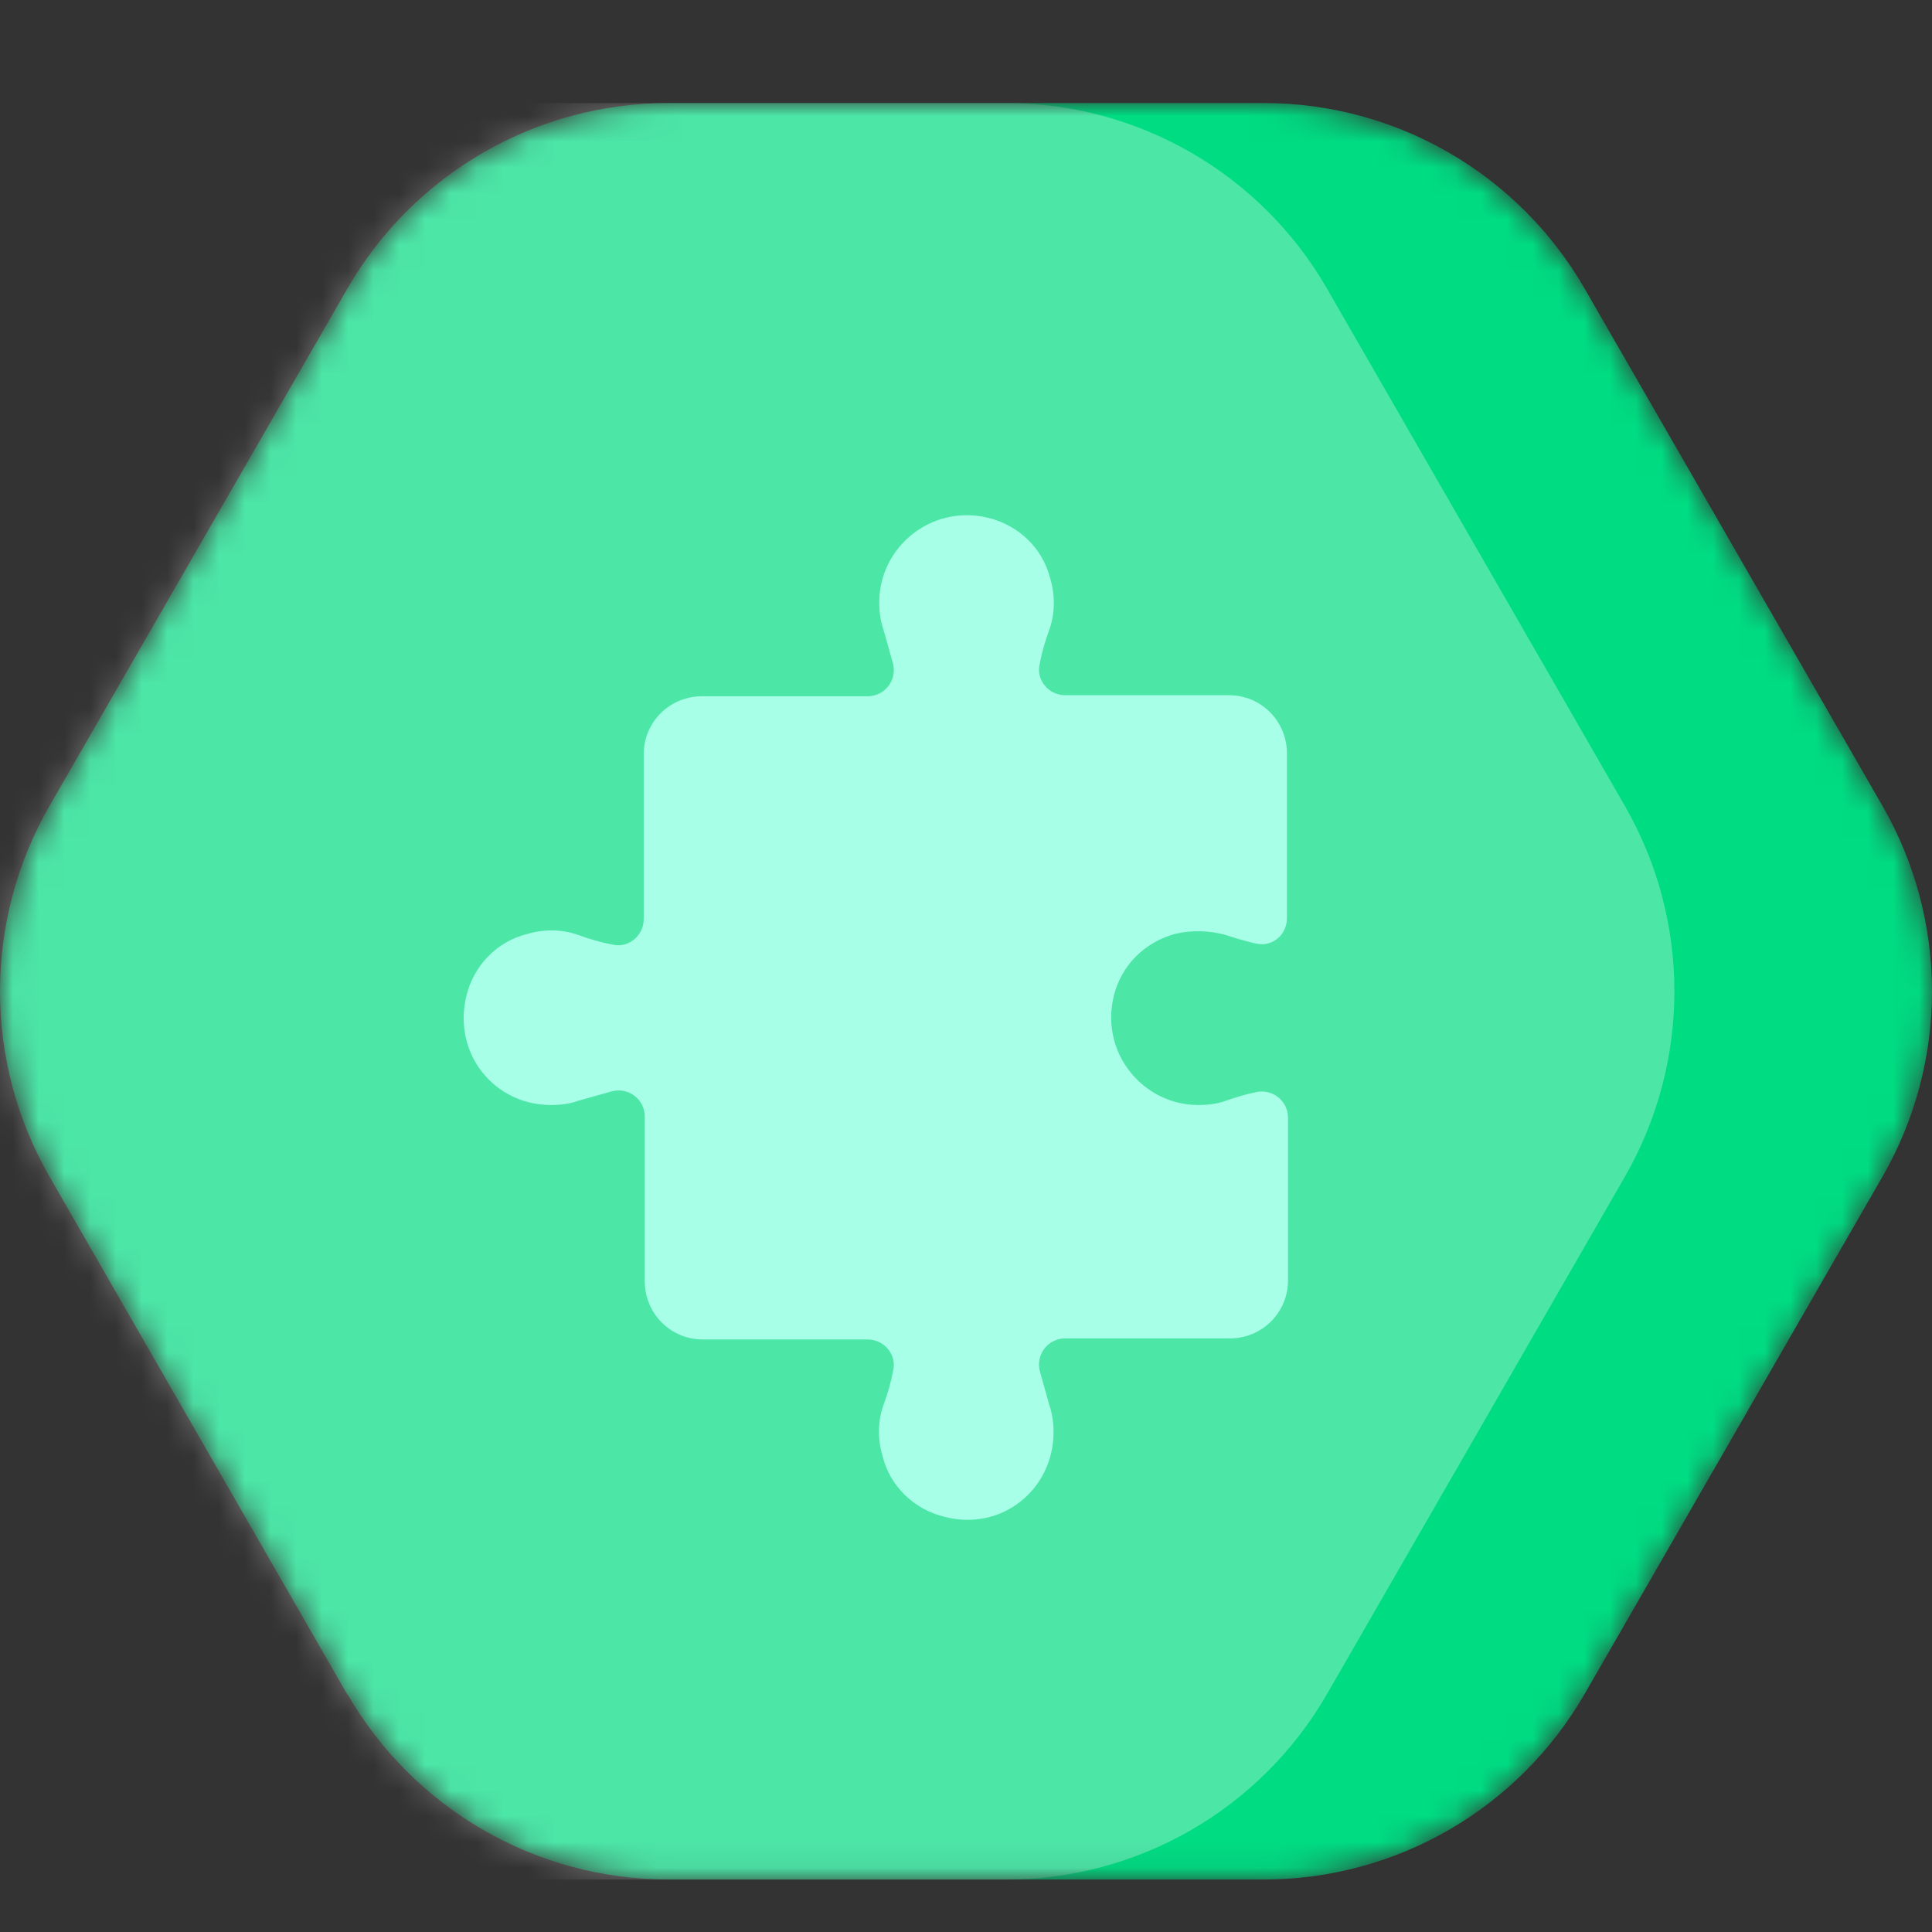<svg width="75" height="75" viewBox="0 0 75 75" fill="none" xmlns="http://www.w3.org/2000/svg">
<rect x="0" y="0" width="75" height="75" fill="#333333" stroke="none"/>
<mask id="mask0" mask-type="alpha" maskUnits="userSpaceOnUse" x="0" y="4" width="75" height="69">
<path d="M1.915 45.665L13.497 65.805V65.78C14.759 67.961 16.57 69.771 18.748 71.031C20.926 72.292 23.396 72.957 25.91 72.962H49.09C51.604 72.958 54.074 72.292 56.253 71.032C58.431 69.772 60.241 67.961 61.503 65.78L73.085 45.665C74.34 43.48 75 41.002 75 38.481C75 35.959 74.34 33.482 73.085 31.297L61.503 11.182C60.24 8.999 58.427 7.186 56.246 5.926C54.065 4.665 51.592 4.001 49.075 4H25.91C23.396 4.005 20.926 4.67 18.748 5.93C16.57 7.19 14.759 9.001 13.497 11.182L1.915 31.297C0.66 33.482 0 35.959 0 38.481C0 41.002 0.66 43.48 1.915 45.665Z" fill="#00DC82"/>
</mask>
<g mask="url(#mask0)">
<path d="M1.915 45.665L13.497 65.805V65.78C14.759 67.961 16.57 69.771 18.748 71.031C20.926 72.292 23.396 72.957 25.91 72.962H49.09C51.604 72.958 54.074 72.292 56.253 71.032C58.431 69.772 60.241 67.961 61.503 65.78L73.085 45.665C74.34 43.48 75 41.002 75 38.481C75 35.959 74.34 33.482 73.085 31.297L61.503 11.182C60.24 8.999 58.427 7.186 56.246 5.926C54.065 4.665 51.592 4.001 49.075 4H25.91C23.396 4.005 20.926 4.67 18.748 5.93C16.57 7.19 14.759 9.001 13.497 11.182L1.915 31.297C0.66 33.482 0 35.959 0 38.481C0 41.002 0.66 43.48 1.915 45.665Z" fill="#00DC82"/>
<path opacity="0.3" d="M-8.085 45.667L3.497 65.806V65.782C4.759 67.962 6.57 69.773 8.748 71.033C10.926 72.293 13.396 72.959 15.911 72.963H39.09C41.604 72.959 44.074 72.294 46.253 71.034C48.431 69.774 50.241 67.963 51.503 65.782L63.085 45.667C64.34 43.481 65 41.004 65 38.483C65 35.961 64.34 33.484 63.085 31.298L51.503 11.184C50.24 9 48.427 7.188 46.246 5.928C44.065 4.667 41.592 4.003 39.075 4.002H15.911C13.396 4.006 10.926 4.672 8.748 5.932C6.57 7.192 4.759 9.003 3.497 11.184L-8.085 31.298C-9.34 33.484 -10 35.961 -10 38.483C-10 41.004 -9.34 43.481 -8.085 45.667Z" fill="white"/>
</g>
<path d="M34.133 23.38C34.133 23.749 34.174 24.077 34.297 24.446C34.42 24.897 34.543 25.307 34.666 25.758C34.83 26.414 34.338 27.029 33.682 27.029H27.244C26.015 27.029 24.989 28.013 24.989 29.284V35.68C24.989 36.336 24.374 36.828 23.759 36.664C23.308 36.582 22.898 36.459 22.447 36.295C21.873 36.09 21.176 36.049 20.479 36.254C19.29 36.541 18.388 37.484 18.101 38.673C17.568 40.928 19.208 42.896 21.381 42.896C21.75 42.896 22.119 42.855 22.447 42.732C22.898 42.609 23.308 42.486 23.759 42.363C24.415 42.199 25.03 42.691 25.03 43.347V49.743C25.03 50.973 26.015 51.998 27.285 51.998H33.682C34.338 51.998 34.83 52.613 34.666 53.228C34.584 53.679 34.461 54.089 34.297 54.54C34.092 55.114 34.051 55.811 34.256 56.508C34.543 57.697 35.486 58.599 36.675 58.886C38.93 59.461 40.898 57.779 40.898 55.606C40.898 55.237 40.857 54.909 40.734 54.54C40.611 54.089 40.488 53.679 40.365 53.228C40.201 52.572 40.693 51.957 41.349 51.957H47.745C48.975 51.957 50 50.973 50 49.702V43.388C50 42.732 49.385 42.24 48.729 42.404C48.319 42.486 47.95 42.609 47.581 42.732C47.253 42.855 46.884 42.896 46.515 42.896C44.383 42.896 42.702 40.887 43.235 38.673C43.522 37.484 44.424 36.582 45.613 36.254C46.31 36.09 46.966 36.131 47.581 36.295C47.95 36.418 48.36 36.541 48.729 36.623C49.385 36.787 49.959 36.295 49.959 35.639V29.243C49.959 28.013 48.975 26.988 47.704 26.988H41.349C40.693 26.988 40.201 26.373 40.365 25.758C40.447 25.307 40.57 24.897 40.734 24.446C40.939 23.872 40.98 23.175 40.775 22.478C40.488 21.289 39.545 20.387 38.356 20.1C36.142 19.567 34.133 21.248 34.133 23.38Z" fill="#A8FFE8"/>
</svg>
